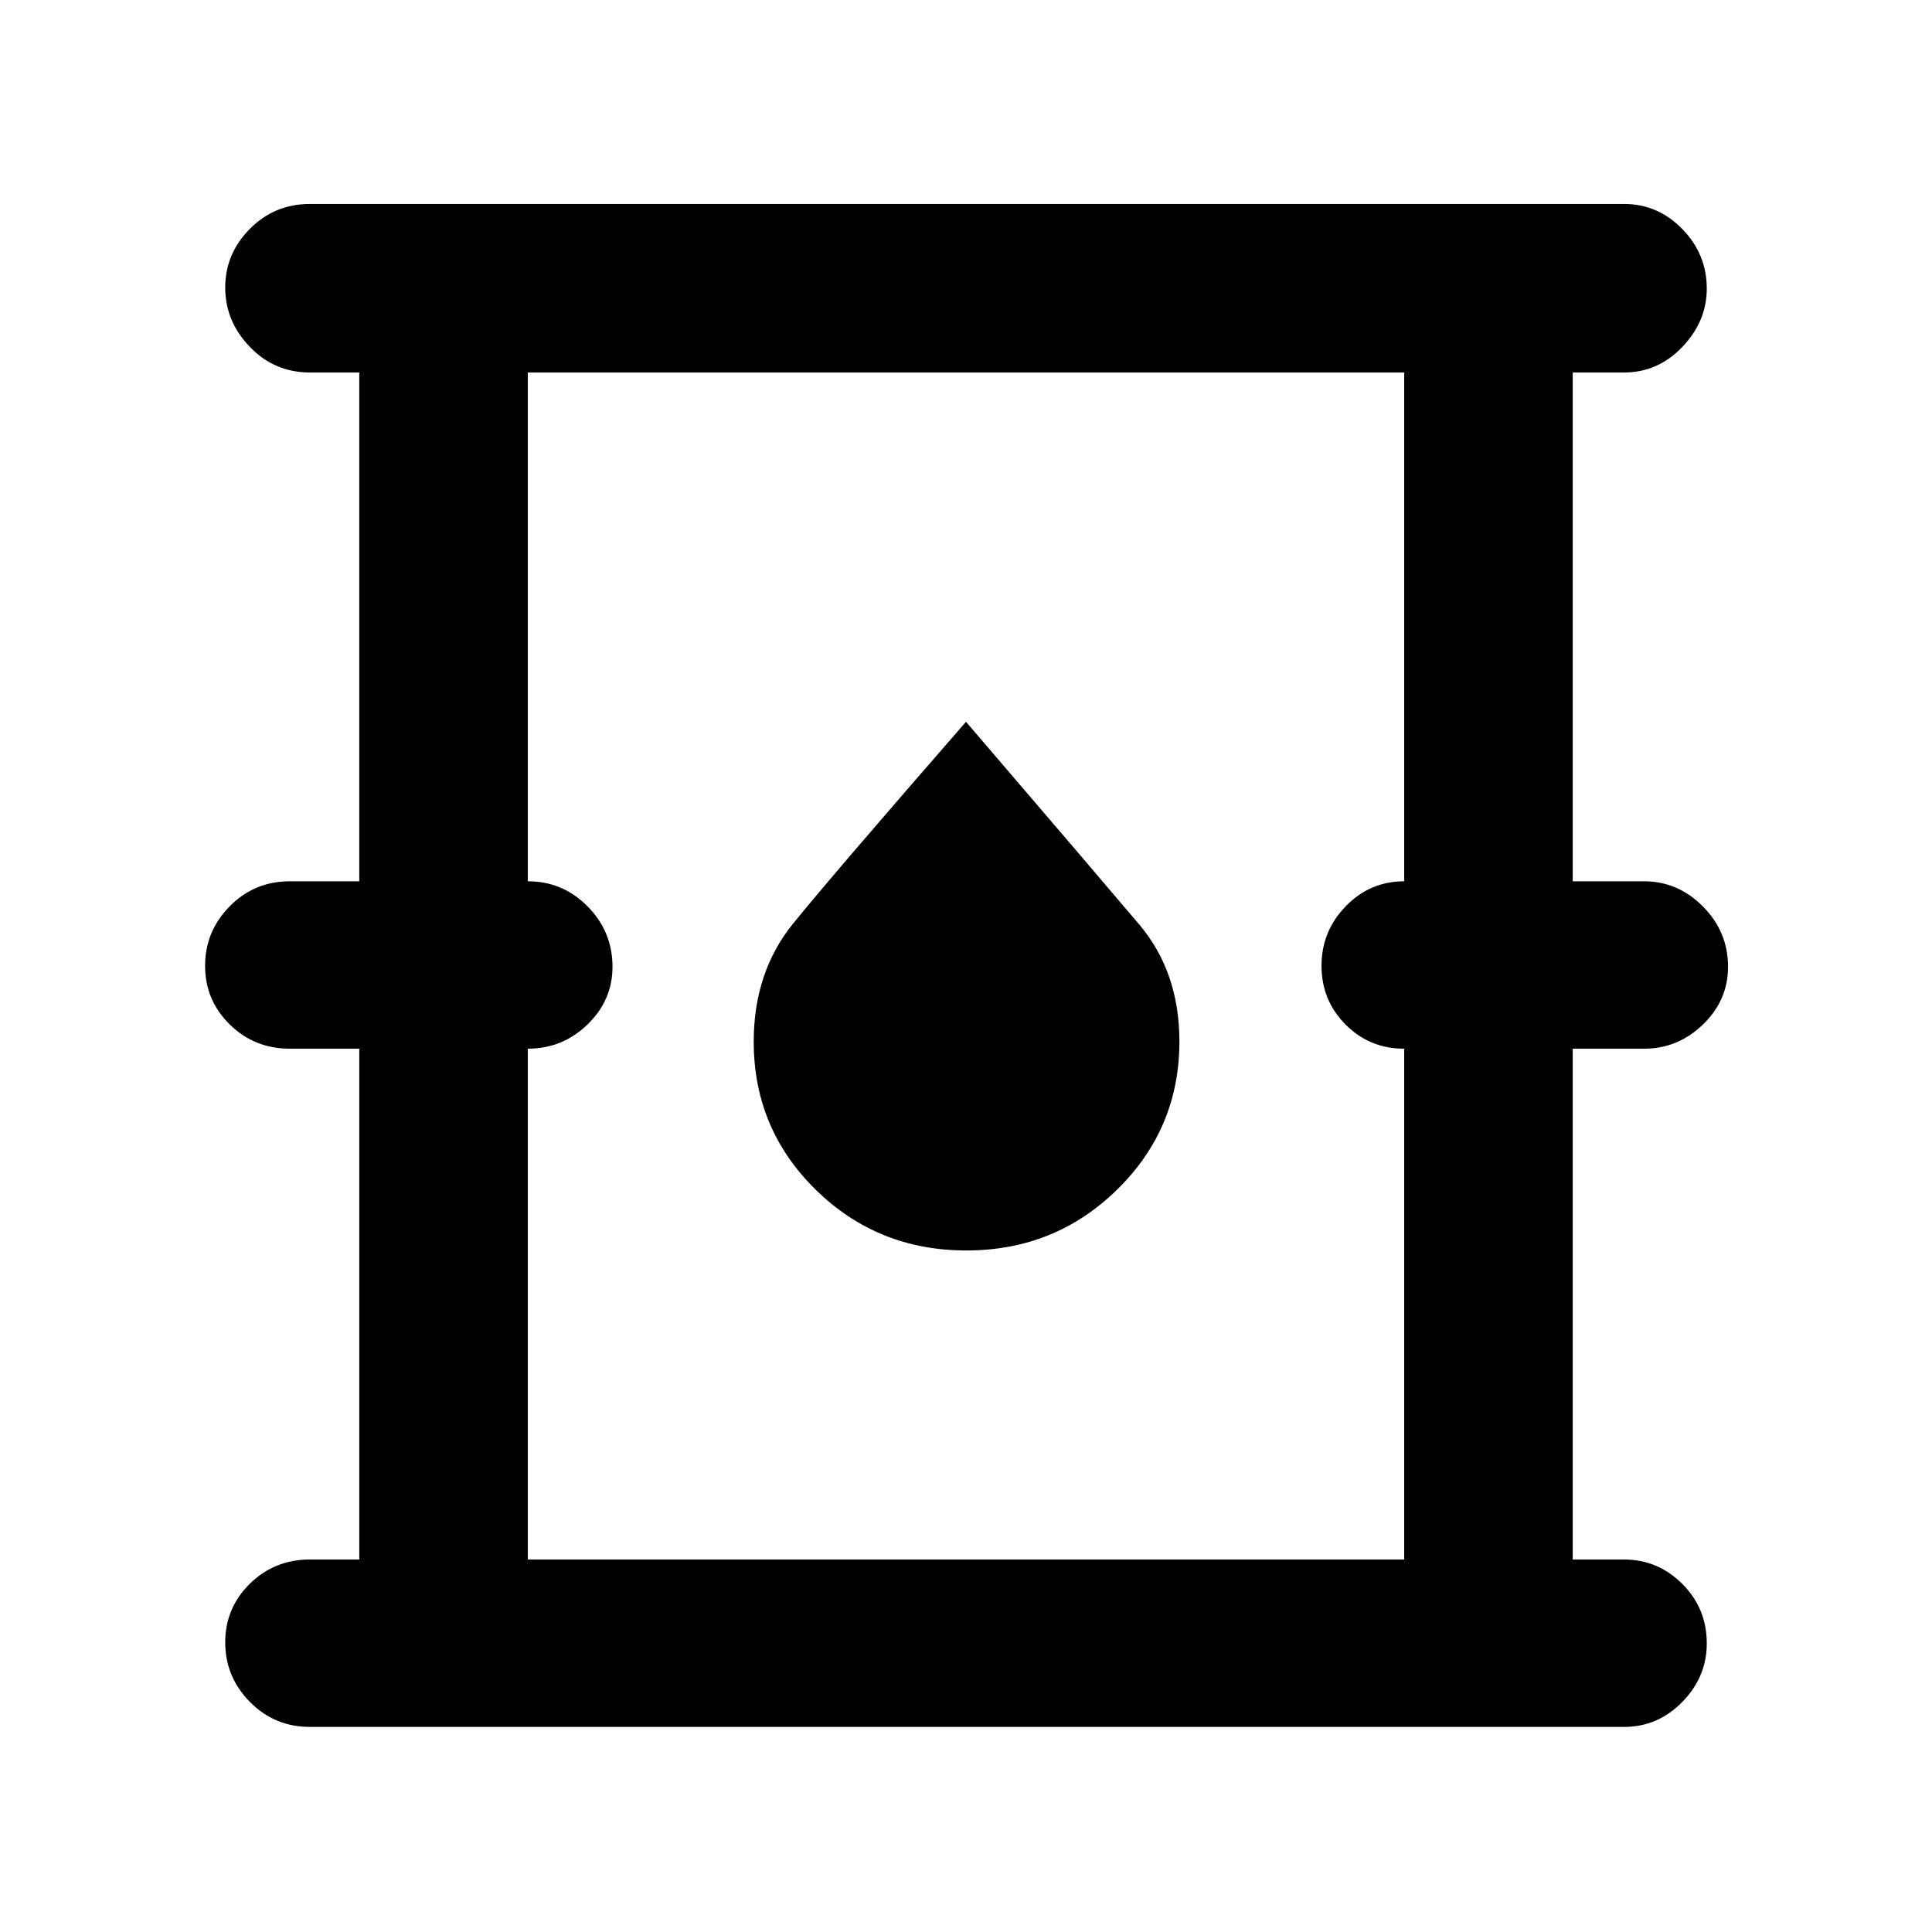 <svg xmlns="http://www.w3.org/2000/svg" height="48" viewBox="0 -960 960 960" width="48"><path d="M154-101.91q-17.6 0-29.84-12.43-12.25-12.43-12.25-29.56t12.25-29.16q12.24-12.03 29.84-12.03h24.52v-253.82H144q-17.6 0-29.84-12.03-12.25-12.03-12.25-29.17 0-17.15 12.25-29.57 12.24-12.41 29.84-12.41h34.52v-252.82H154q-17.6 0-29.84-12.71-12.25-12.71-12.25-29.51 0-16.81 12.25-29.16 12.24-12.36 29.84-12.36h653q16.81 0 28.95 12.48t12.14 29.54q0 16.3-12.14 29.01T807-774.91h-25.52v252.82H817q16.74 0 29.2 12.54 12.45 12.54 12.45 29.94 0 16.64-12.45 28.67-12.46 12.03-29.2 12.03h-35.52v253.82H807q16.81 0 28.95 12.15 12.14 12.16 12.14 29.54 0 16.63-12.14 29.06T807-101.91H154Zm108.26-83.18h435.48v-253.82q-17.26 0-29.18-12.03-11.91-12.03-11.91-29.17 0-17.15 12.03-29.57 12.02-12.41 29.06-12.41v-252.82H262.26v252.82q17.46 0 29.78 12.54 12.31 12.54 12.31 29.94 0 16.64-12.43 28.67-12.42 12.03-29.66 12.03v253.82Zm217.92-153.56q44.12 0 74.99-30.32 30.87-30.32 30.87-73.53 0-34.5-19.93-58.09-19.94-23.58-86.11-100.76-66.32 76.1-85.9 100.25-19.58 24.15-19.58 58.71 0 43.28 30.77 73.51 30.77 30.23 74.89 30.23ZM262.26-185.09v-589.82 589.82Z"/></svg>
